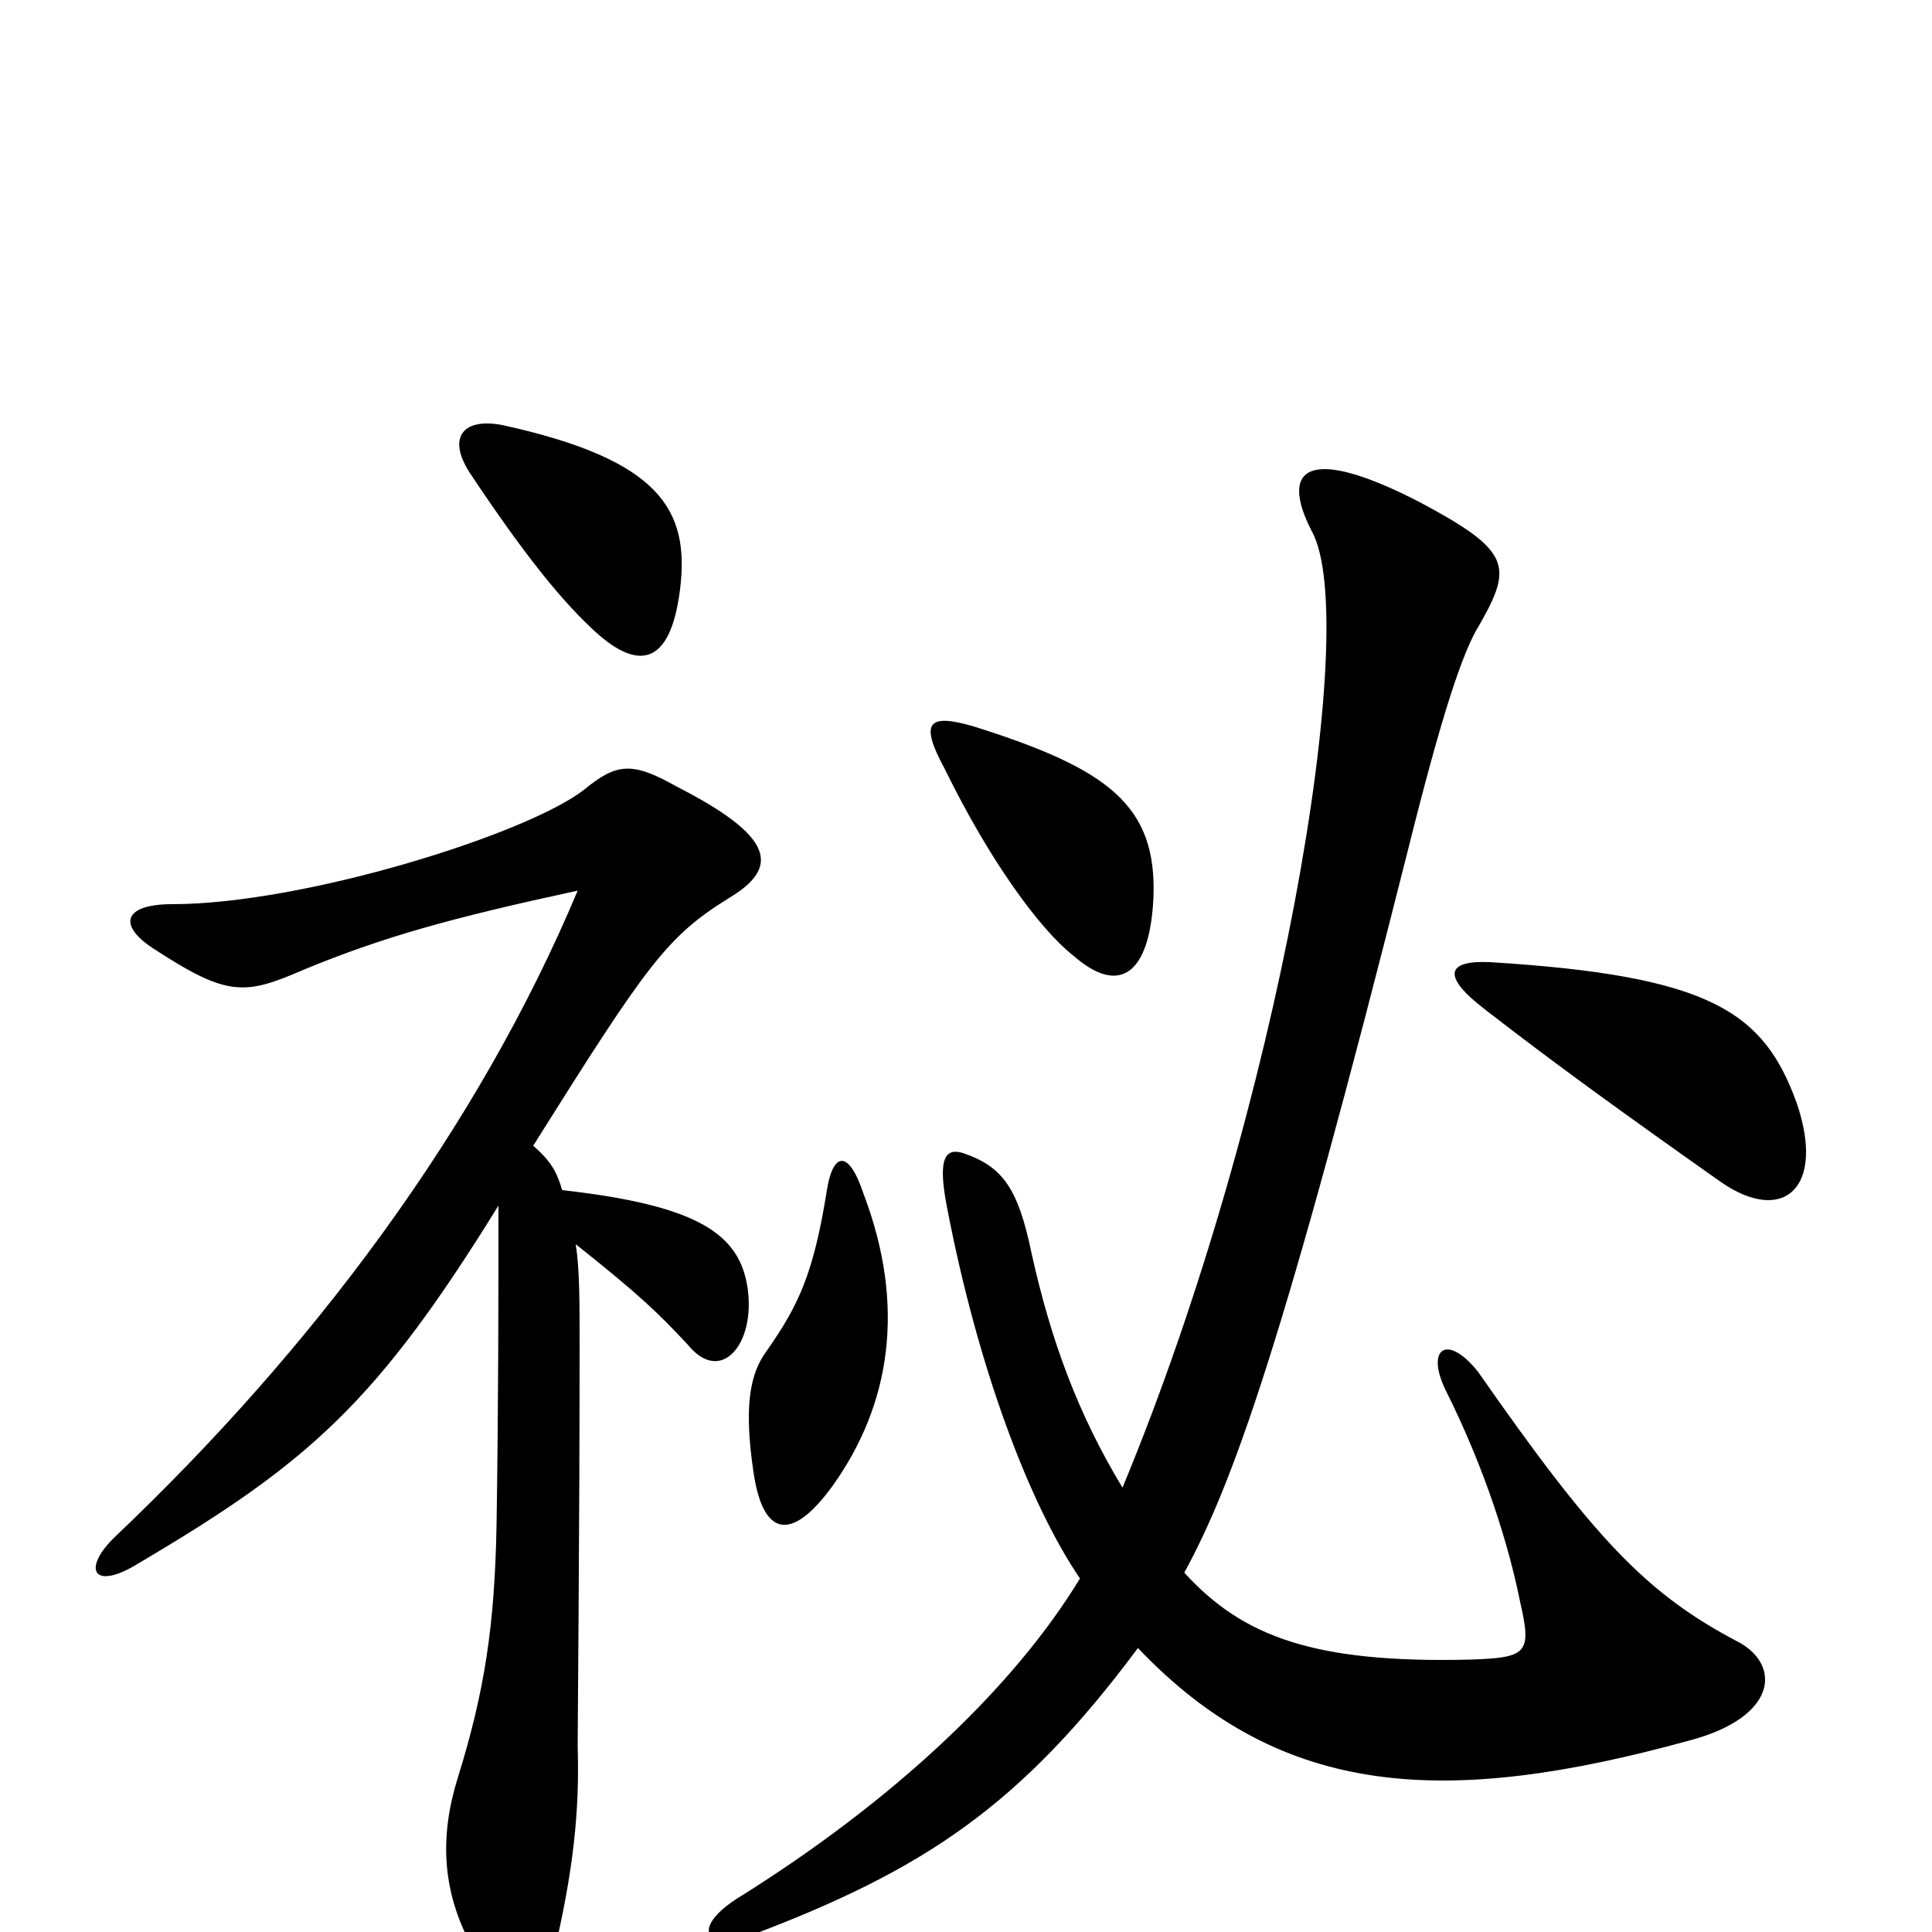 <svg xmlns="http://www.w3.org/2000/svg" viewBox="0 -1000 1000 1000">
	<path fill="#000000" d="M447 -382C439 -406 431 -403 428 -384C421 -340 413 -324 397 -301C388 -289 385 -272 390 -238C395 -204 410 -202 431 -231C461 -273 469 -324 447 -382ZM930 -429C913 -476 886 -495 771 -502C749 -503 746 -495 768 -478C804 -450 840 -424 891 -388C923 -366 945 -385 930 -429ZM597 -535C599 -583 574 -602 504 -624C480 -631 476 -626 489 -602C512 -555 538 -519 556 -505C579 -485 595 -495 597 -535ZM559 -183C525 -127 463 -68 381 -17C358 -2 365 10 388 2C478 -32 528 -65 589 -147C664 -68 750 -65 874 -99C920 -111 922 -138 900 -150C852 -175 825 -204 765 -290C749 -310 738 -302 748 -281C769 -239 781 -200 787 -170C793 -144 790 -142 761 -141C680 -139 643 -153 613 -186C638 -232 664 -303 729 -561C746 -629 757 -663 766 -677C783 -707 782 -715 735 -740C677 -770 662 -758 679 -725C705 -678 662 -425 581 -230C558 -268 544 -306 534 -351C527 -385 519 -396 499 -403C490 -406 485 -402 490 -376C506 -292 533 -221 559 -183ZM260 -780C239 -784 231 -773 244 -754C270 -715 289 -691 306 -675C330 -652 347 -655 352 -695C357 -736 342 -762 260 -780ZM291 -384C288 -394 285 -399 276 -407C335 -501 345 -515 377 -535C404 -551 401 -567 350 -593C327 -606 319 -605 302 -591C272 -568 157 -532 89 -532C64 -532 60 -521 81 -508C118 -484 127 -485 157 -498C198 -515 234 -525 299 -539C247 -415 161 -301 60 -205C42 -188 48 -176 72 -191C160 -243 195 -274 258 -376C258 -330 258 -274 257 -210C256 -159 251 -125 237 -80C228 -51 227 -20 248 14C261 37 281 37 286 14C297 -32 300 -63 299 -96C299 -110 300 -206 300 -304C300 -327 300 -343 298 -356C332 -329 341 -320 356 -304C373 -283 391 -304 387 -333C383 -361 362 -376 291 -384Z"/>
</svg>